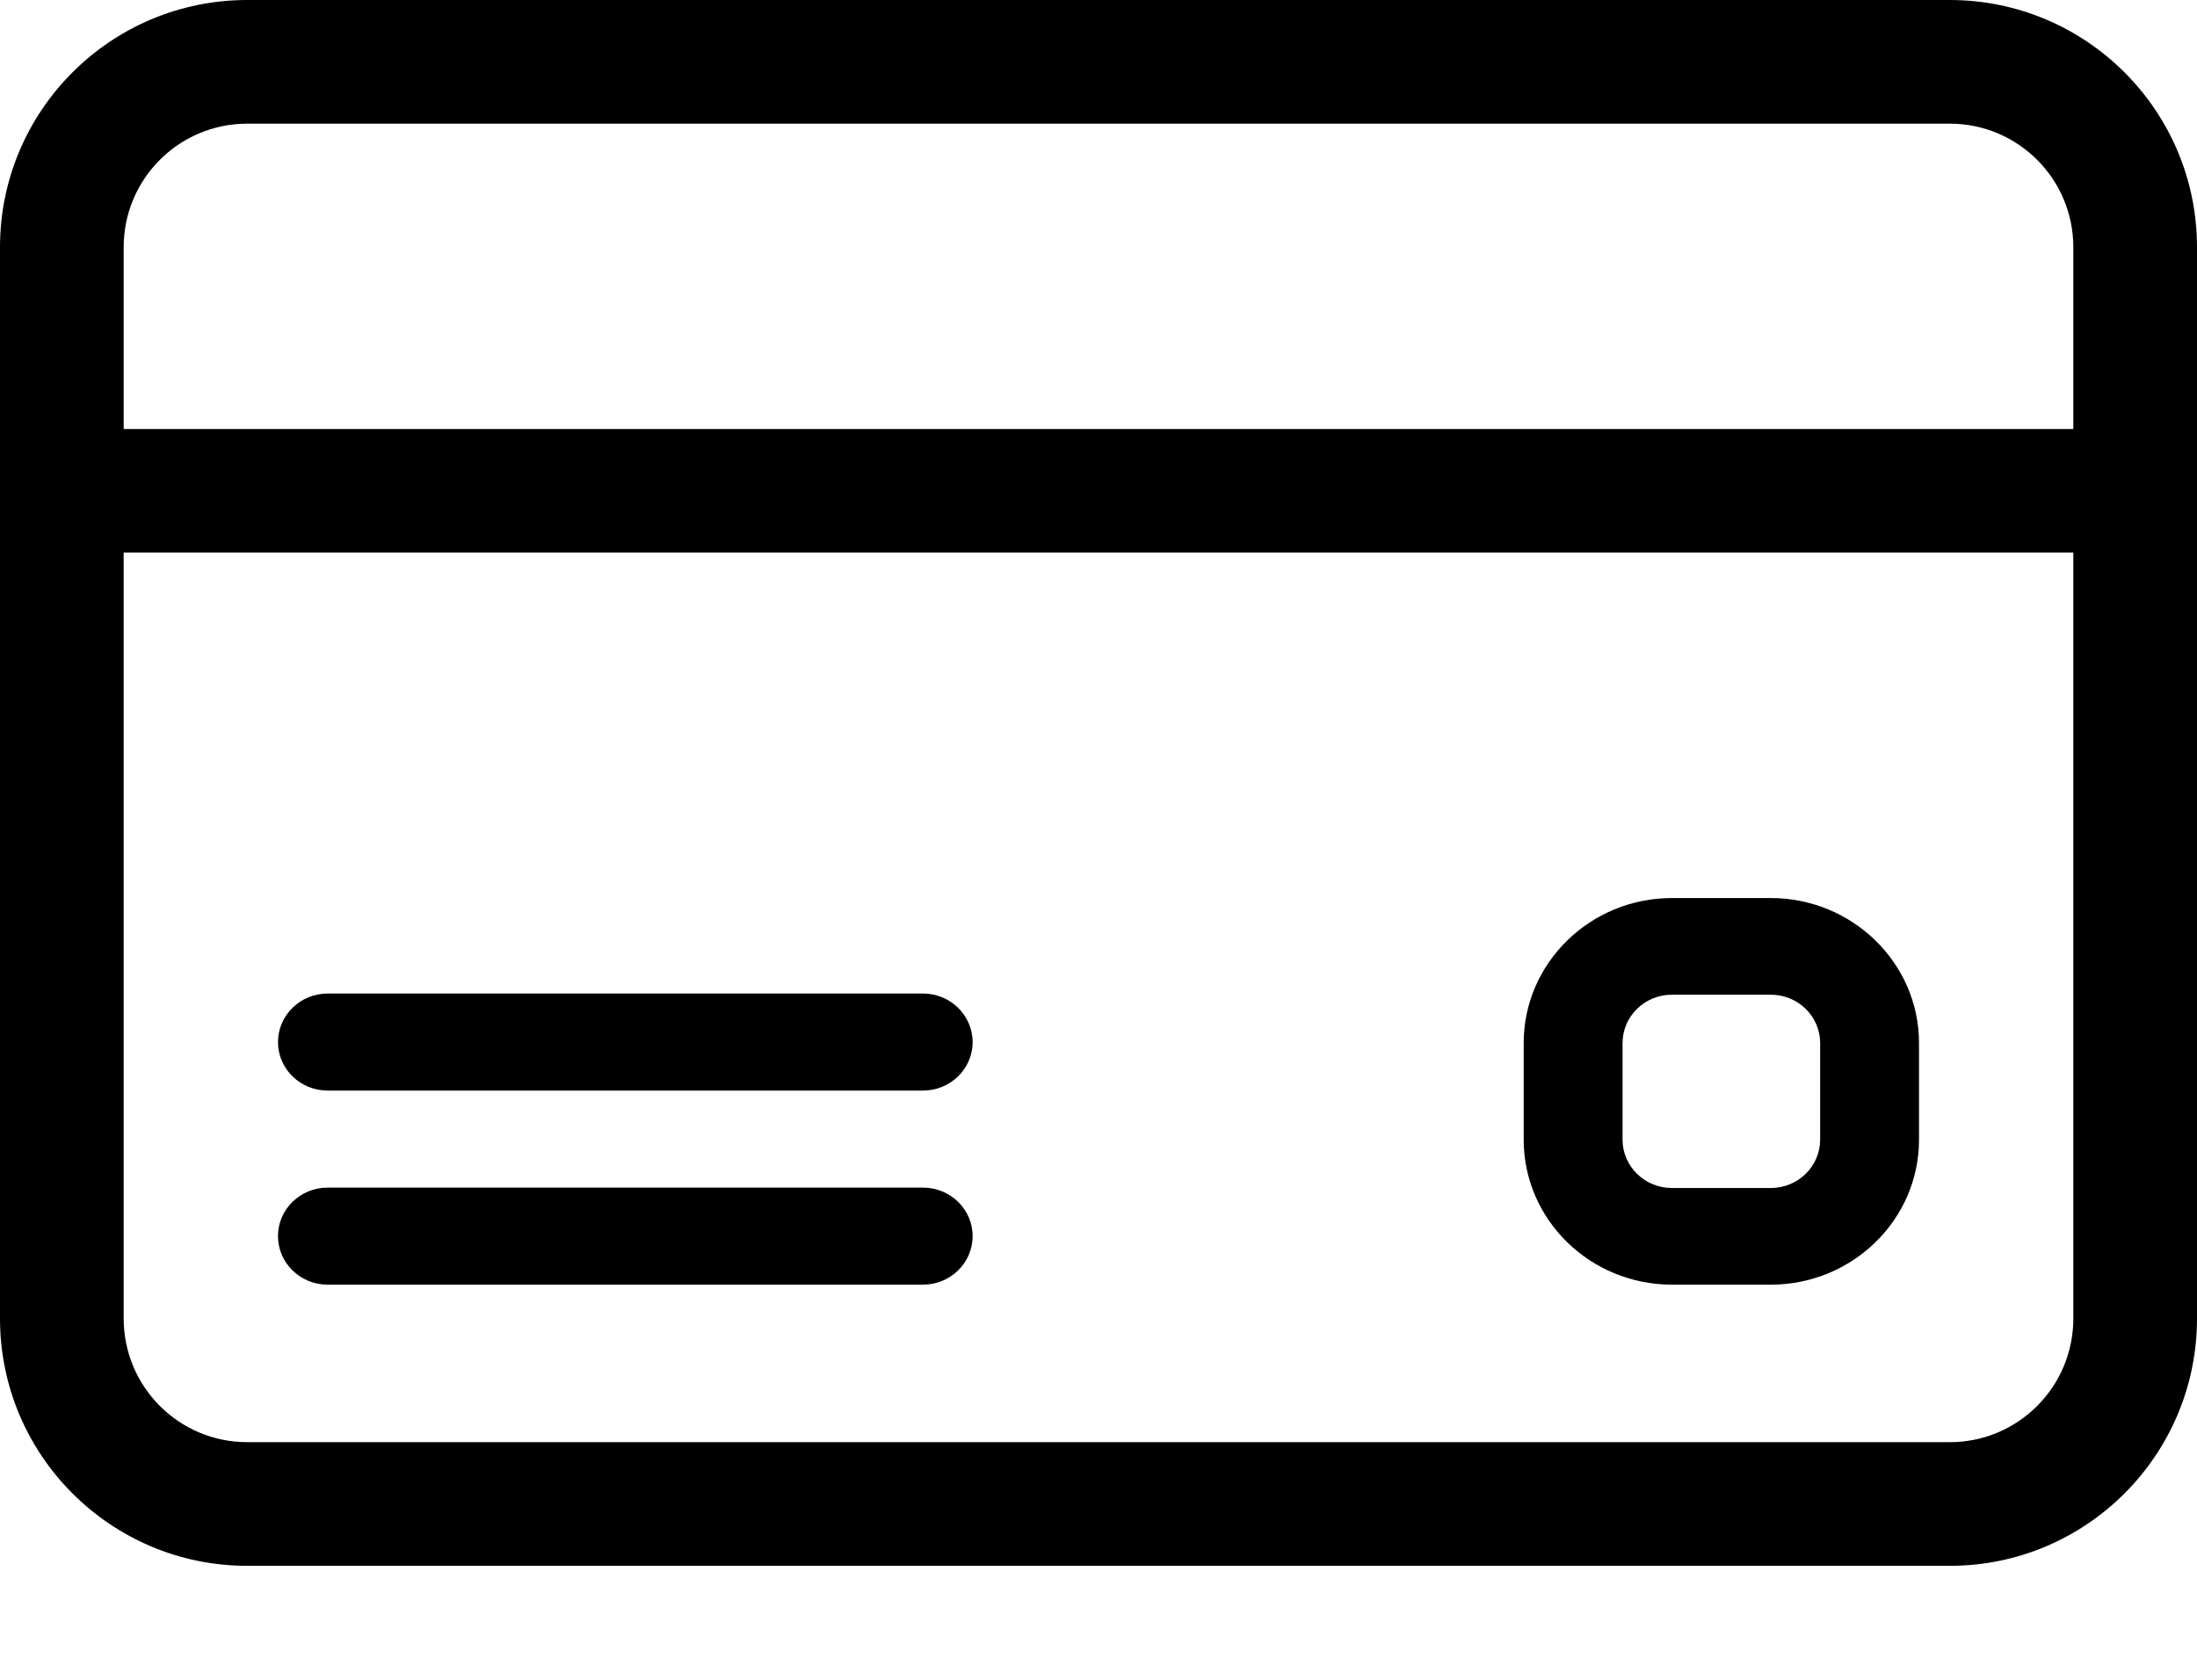<svg width="17" height="13" viewBox="0 0 17 13" fill="none" xmlns="http://www.w3.org/2000/svg">
<path fill-rule="evenodd" clip-rule="evenodd" d="M12.937 6.95H13.702C14.334 6.95 14.849 7.454 14.849 8.072V8.82C14.849 9.439 14.334 9.942 13.702 9.942H12.937C12.304 9.942 11.79 9.439 11.79 8.82V8.072C11.79 7.454 12.304 6.95 12.937 6.95ZM13.702 9.194C13.913 9.194 14.084 9.026 14.084 8.82V8.072C14.084 7.866 13.913 7.698 13.702 7.698H12.937C12.726 7.698 12.555 7.866 12.555 8.072V8.82C12.555 9.026 12.726 9.194 12.937 9.194H13.702Z" fill="black"/>
<path d="M7.142 7.689H2.535C2.323 7.689 2.151 7.858 2.151 8.065C2.151 8.272 2.323 8.44 2.535 8.44H7.142C7.354 8.44 7.526 8.272 7.526 8.065C7.526 7.858 7.354 7.689 7.142 7.689Z" fill="black"/>
<path d="M7.142 9.191H2.535C2.323 9.191 2.151 9.359 2.151 9.566C2.151 9.774 2.323 9.942 2.535 9.942H7.142C7.354 9.942 7.526 9.774 7.526 9.566C7.526 9.359 7.354 9.191 7.142 9.191Z" fill="black"/>
<path fill-rule="evenodd" clip-rule="evenodd" d="M1.913 0H15.087C16.143 0 17 0.857 17 1.913V10.204C17 11.261 16.143 12.118 15.087 12.118H1.913C0.857 12.118 0 11.261 0 10.204V1.913C0 0.857 0.857 0 1.913 0ZM1.913 0.957C1.385 0.957 0.957 1.385 0.957 1.913V3.32H16.043V1.913C16.043 1.385 15.615 0.957 15.087 0.957H1.913ZM16.043 4.276H0.957V10.204C0.957 10.733 1.385 11.161 1.913 11.161H15.087C15.615 11.161 16.043 10.733 16.043 10.204V4.276Z" fill="black"/>
</svg>
